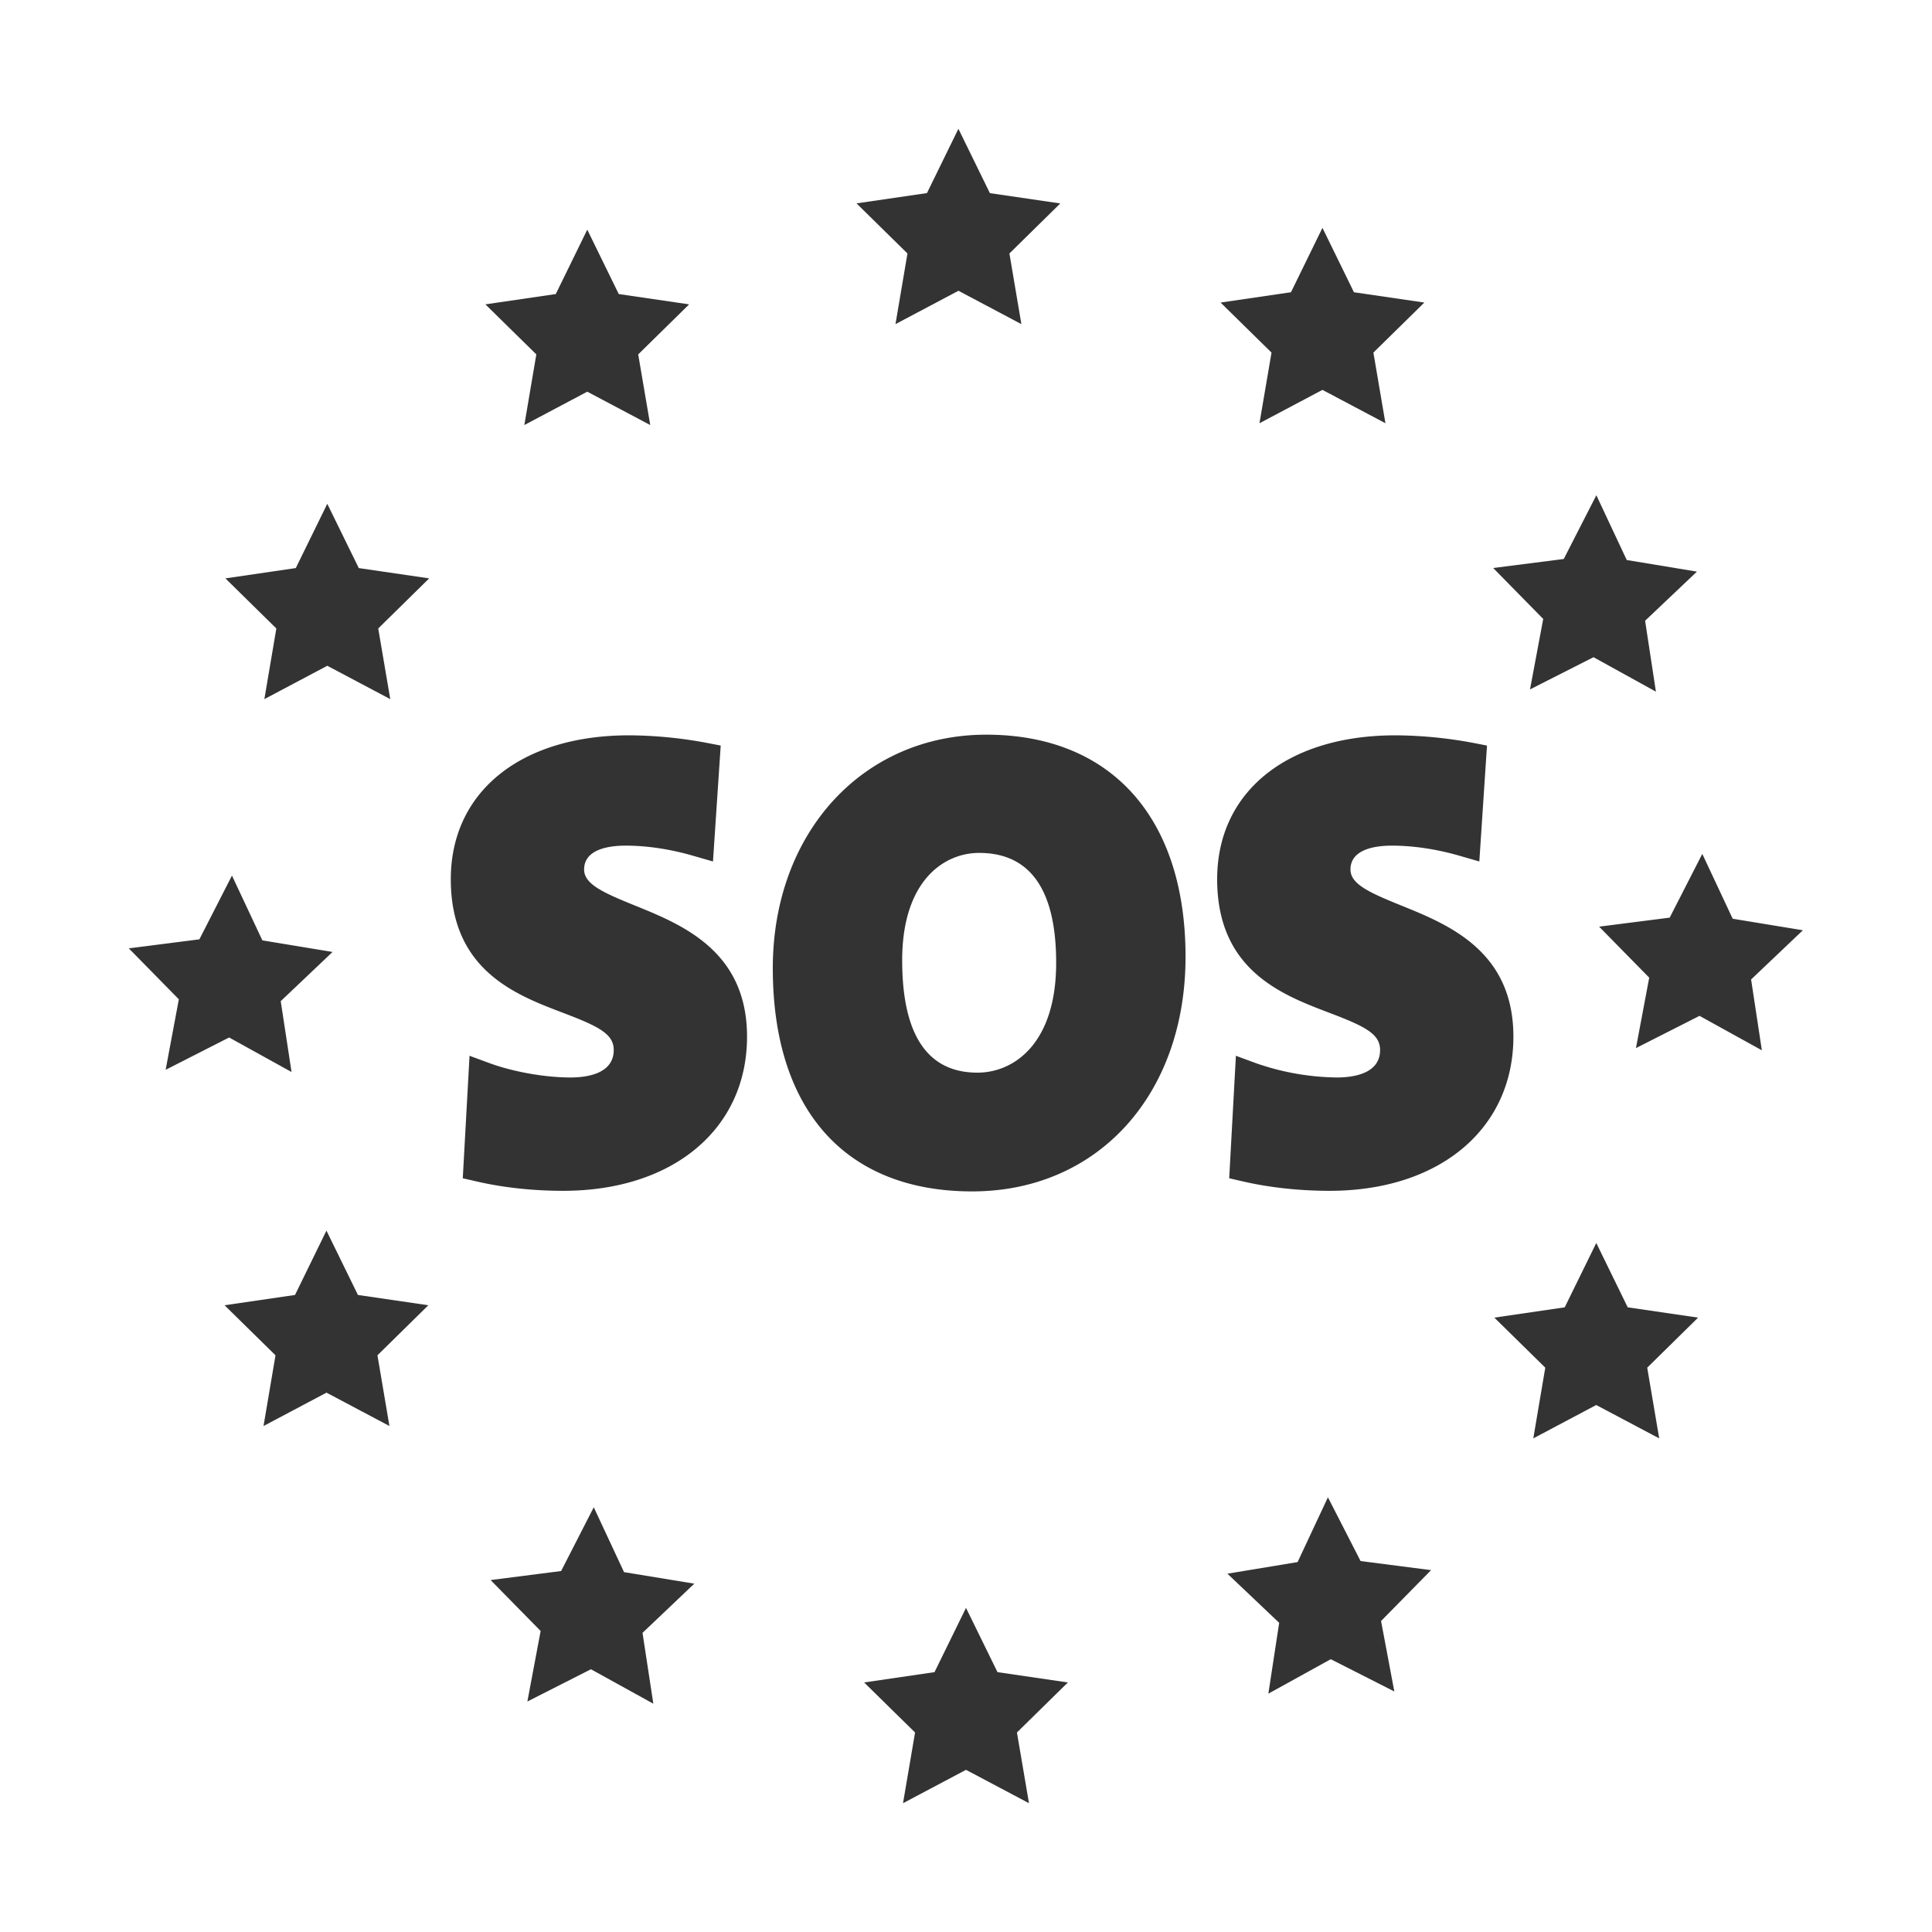 <svg xmlns="http://www.w3.org/2000/svg" viewBox="0 0 30 30"><style>.st2{fill:#333}</style><g id="Layer_1"><path class="st2" d="M9.854 14.059c-.486-.197-.784-.33-.784-.557 0-.323.403-.371.644-.371.333 0 .7.055 1.058.16l.299.086.12-1.8-.218-.042a6.715 6.715 0 0 0-1.203-.117c-1.683 0-2.77.877-2.77 2.234 0 1.413 1.006 1.795 1.74 2.074.549.209.79.326.79.578 0 .372-.421.427-.672.427-.395 0-.885-.087-1.25-.22l-.317-.117-.105 1.902.205.047c.418.098.886.148 1.354.148 1.708 0 2.855-.962 2.855-2.394 0-1.332-1.01-1.74-1.746-2.038zM15.315 11.408c-1.92 0-3.315 1.525-3.315 3.626 0 2.202 1.128 3.466 3.095 3.466 1.95 0 3.314-1.499 3.314-3.644 0-2.16-1.157-3.448-3.094-3.448zm-.138 5.248c-.775 0-1.168-.587-1.168-1.744 0-1.231.644-1.668 1.195-1.668.794 0 1.196.574 1.196 1.706 0 1.259-.659 1.706-1.223 1.706zM21.754 14.059c-.486-.197-.784-.33-.784-.557 0-.323.403-.371.643-.371.334 0 .7.055 1.06.16l.298.086.119-1.8-.217-.042a6.735 6.735 0 0 0-1.203-.117c-1.683 0-2.77.877-2.77 2.234 0 1.413 1.005 1.795 1.74 2.074.55.209.79.326.79.578 0 .372-.421.427-.672.427a3.95 3.95 0 0 1-1.25-.22l-.317-.117-.104 1.902.204.047c.418.097.886.148 1.355.148 1.707 0 2.854-.962 2.854-2.394 0-1.332-1.009-1.74-1.746-2.038zM13.905 5.033l.978-.518.977.518-.186-1.097.79-.777-1.093-.16L14.882 2l-.488.998-1.094.16.791.778zM8.142 6.6l.977-.518.978.518-.187-1.097.791-.777-1.093-.16-.489-1-.489 1-1.093.16.791.777zM5.082 7.823l-.489.998-1.093.16.791.778-.186 1.097.977-.518.978.518-.187-1.097.791-.778-1.093-.16zM3.558 16.11l.969.536-.168-1.1.805-.764-1.09-.18-.472-1.006-.506.99-1.096.14.777.791-.205 1.095zM5.558 20.108l-.489-.999-.488.999-1.094.16.791.777-.186 1.098.978-.518.977.518-.186-1.098.79-.777zM9.69 24.412l-.47-1.007-.507.99-1.095.14.777.791-.206 1.095.987-.501.969.535-.168-1.1.804-.764zM15.489 25.965L15 24.967l-.489.998-1.093.16.791.777L14.022 28l.978-.518.978.518-.187-1.098.791-.777zM21.127 24.24l-.507-.99-.471 1.006-1.09.18.804.763-.168 1.1.969-.535.987.501-.206-1.094.777-.79zM25.275 20.3l-.488-.999-.49.999-1.093.16.791.777-.186 1.098.977-.518.978.518-.186-1.098.79-.777zM27.995 14.445l-1.09-.179-.472-1.007-.506.99-1.096.14.778.792-.206 1.094.987-.501.968.535-.167-1.1zM23.758 10.705l.986-.5.969.535-.168-1.101.805-.763-1.09-.18-.472-1.006-.506.99-1.096.14.777.791zM19.557 6.572l.978-.518.978.518-.187-1.097.791-.777-1.093-.16-.489-1-.489 1-1.093.16.791.777z"/></g></svg>
